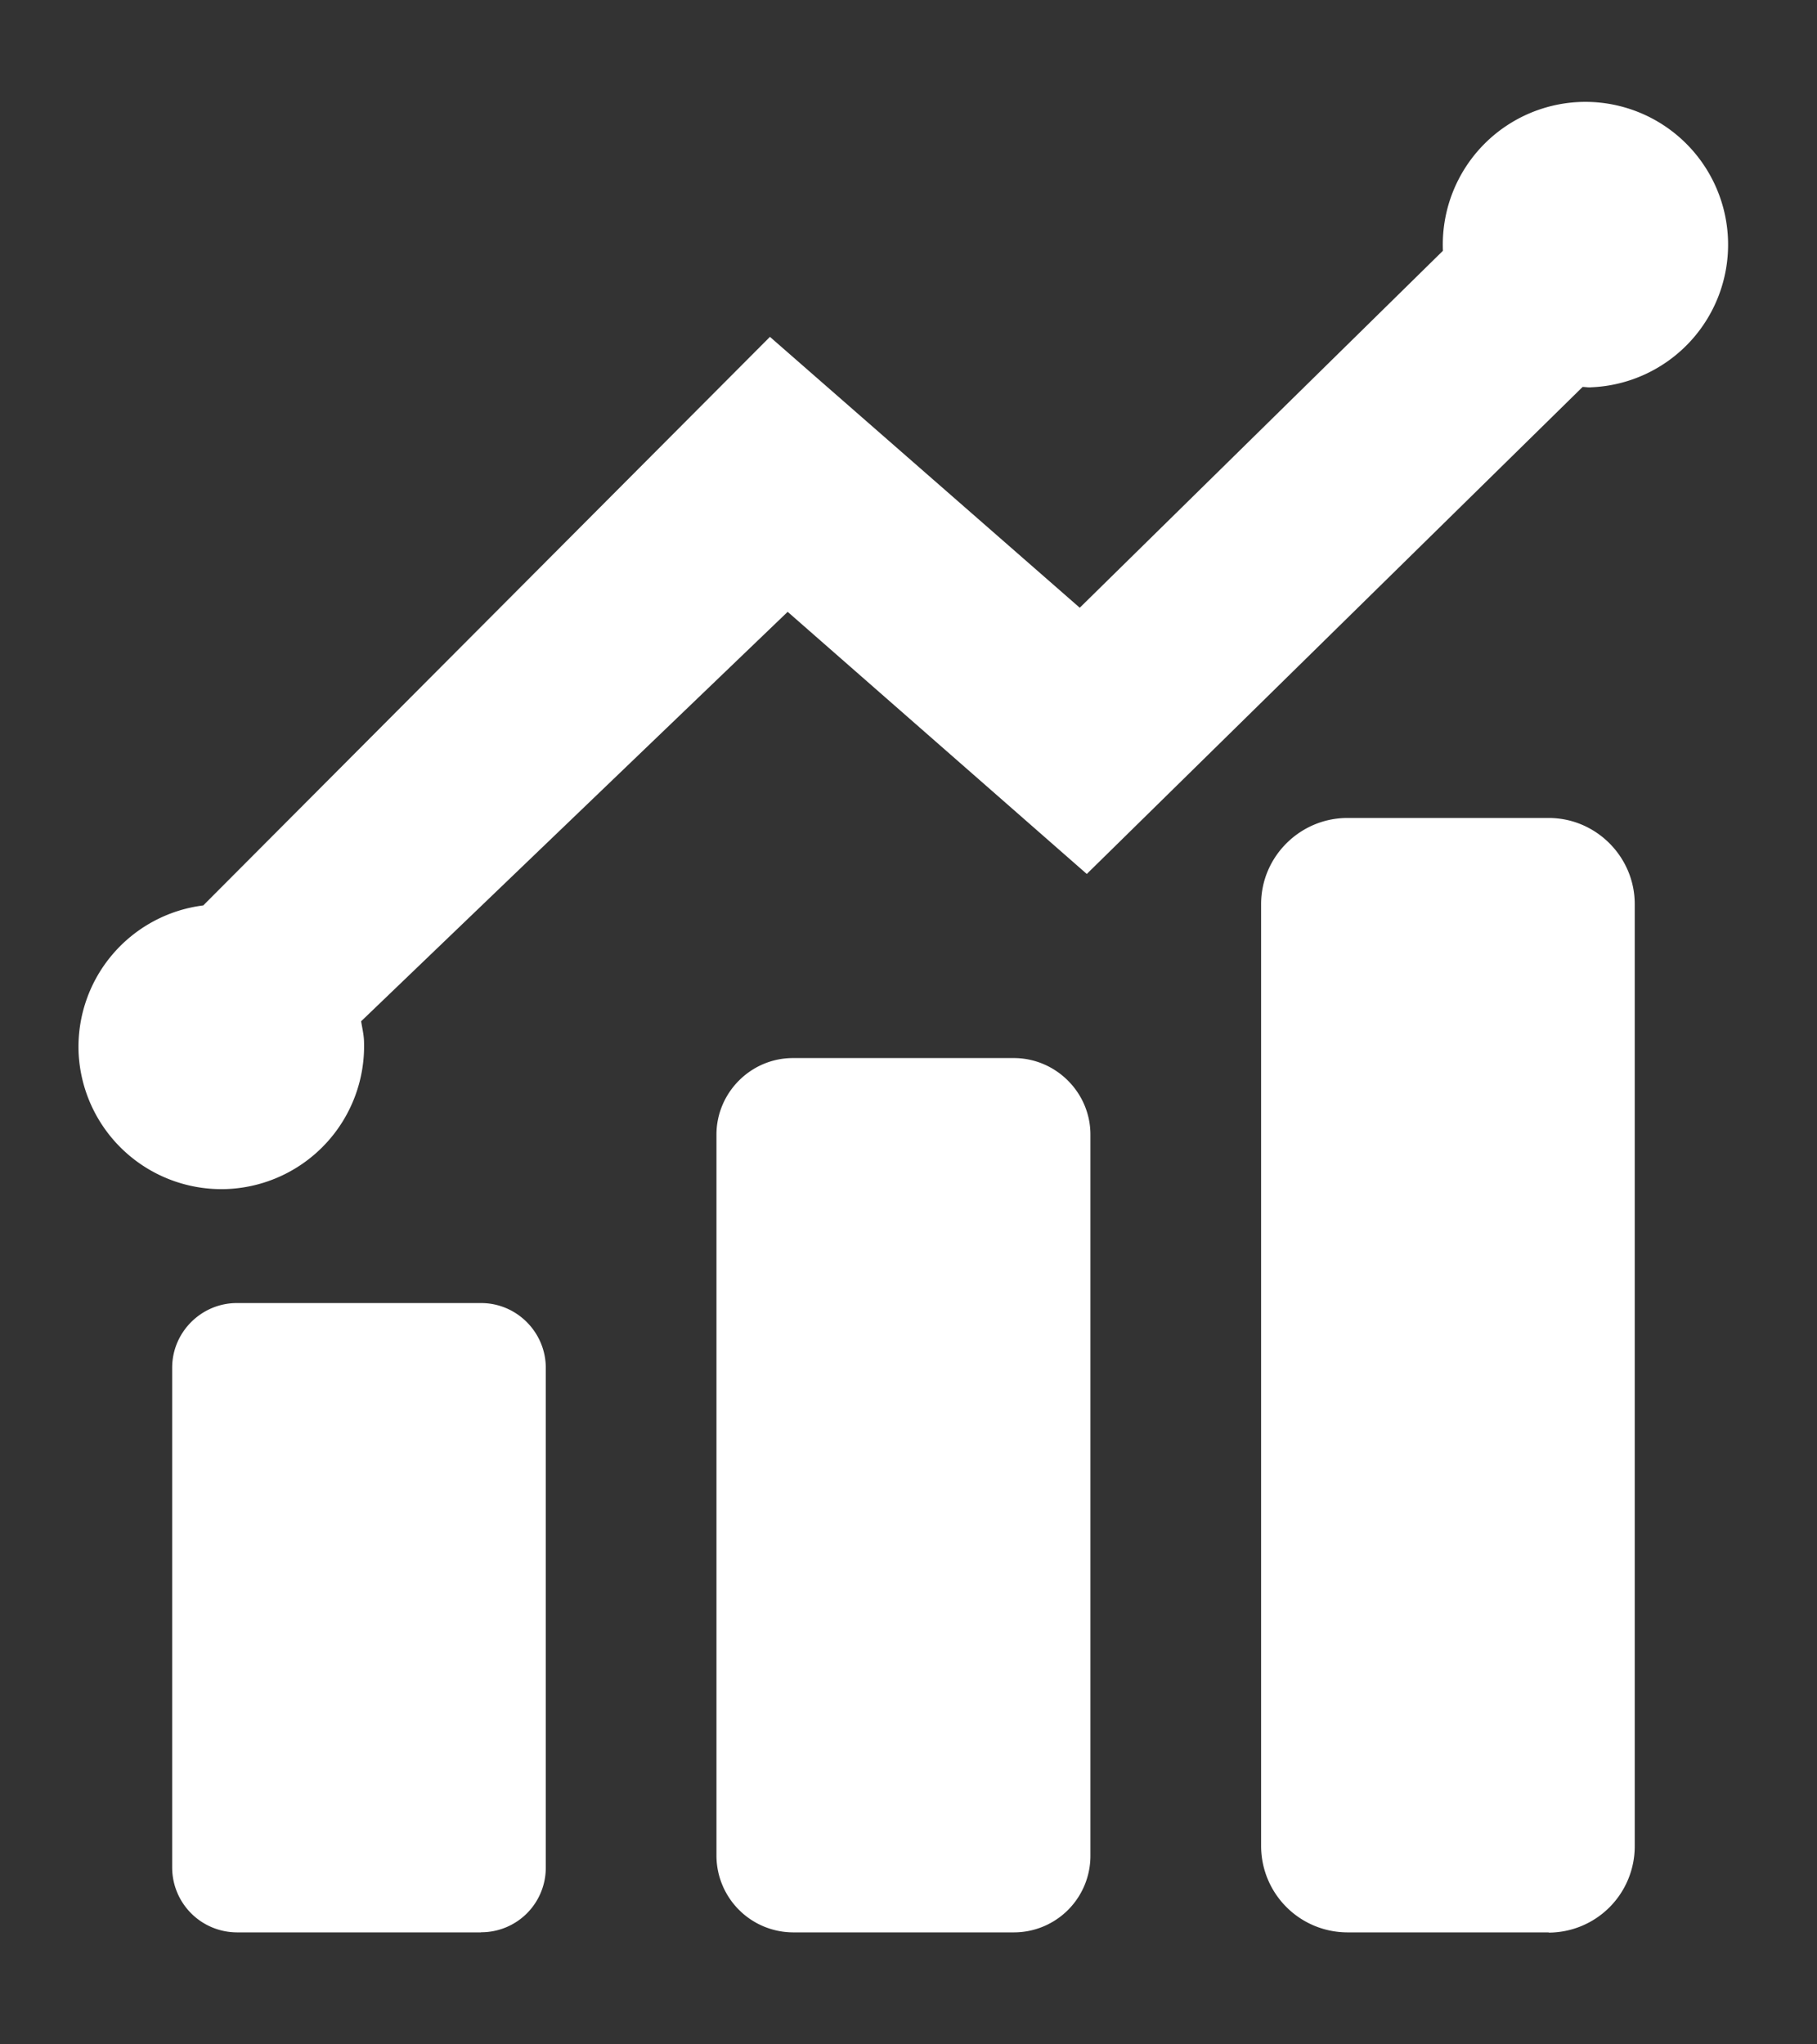 <svg width="16" height="18" fill="none" xmlns="http://www.w3.org/2000/svg">
    <rect width="100%" height="100%" fill="#333333" stroke="none"/>
    <path d="M4.236 17.014h-2.15a.572.572 0 0 1-.57-.57v-4.401c0-.315.258-.57.57-.57h2.15c.315 0 .57.258.57.57v4.4a.568.568 0 0 1-.57.57ZM8.928 17.014H6.982a.677.677 0 0 1-.673-.674V9.99c0-.369.302-.674.673-.674h1.946c.368 0 .674.302.674.674v6.35a.674.674 0 0 1-.674.674ZM13.637 17.014h-1.773a.761.761 0 0 1-.759-.759V7.96c0-.418.344-.758.76-.758h1.772c.418 0 .758.343.758.758v8.296a.76.76 0 0 1-.758.76ZM13.91.898a1.257 1.257 0 0 0-1.204 1.31L9.508 5.351 6.78 2.966l-4.99 5.006A1.255 1.255 0 0 0 .692 9.266a1.259 1.259 0 0 0 1.31 1.203 1.259 1.259 0 0 0 1.203-1.31c-.003-.057-.016-.11-.025-.167l3.756-3.605L9.57 7.695l4.366-4.288c.026 0 .05.006.076.003a1.256 1.256 0 0 0-.104-2.512Z" fill="#fff"/>
</svg>
